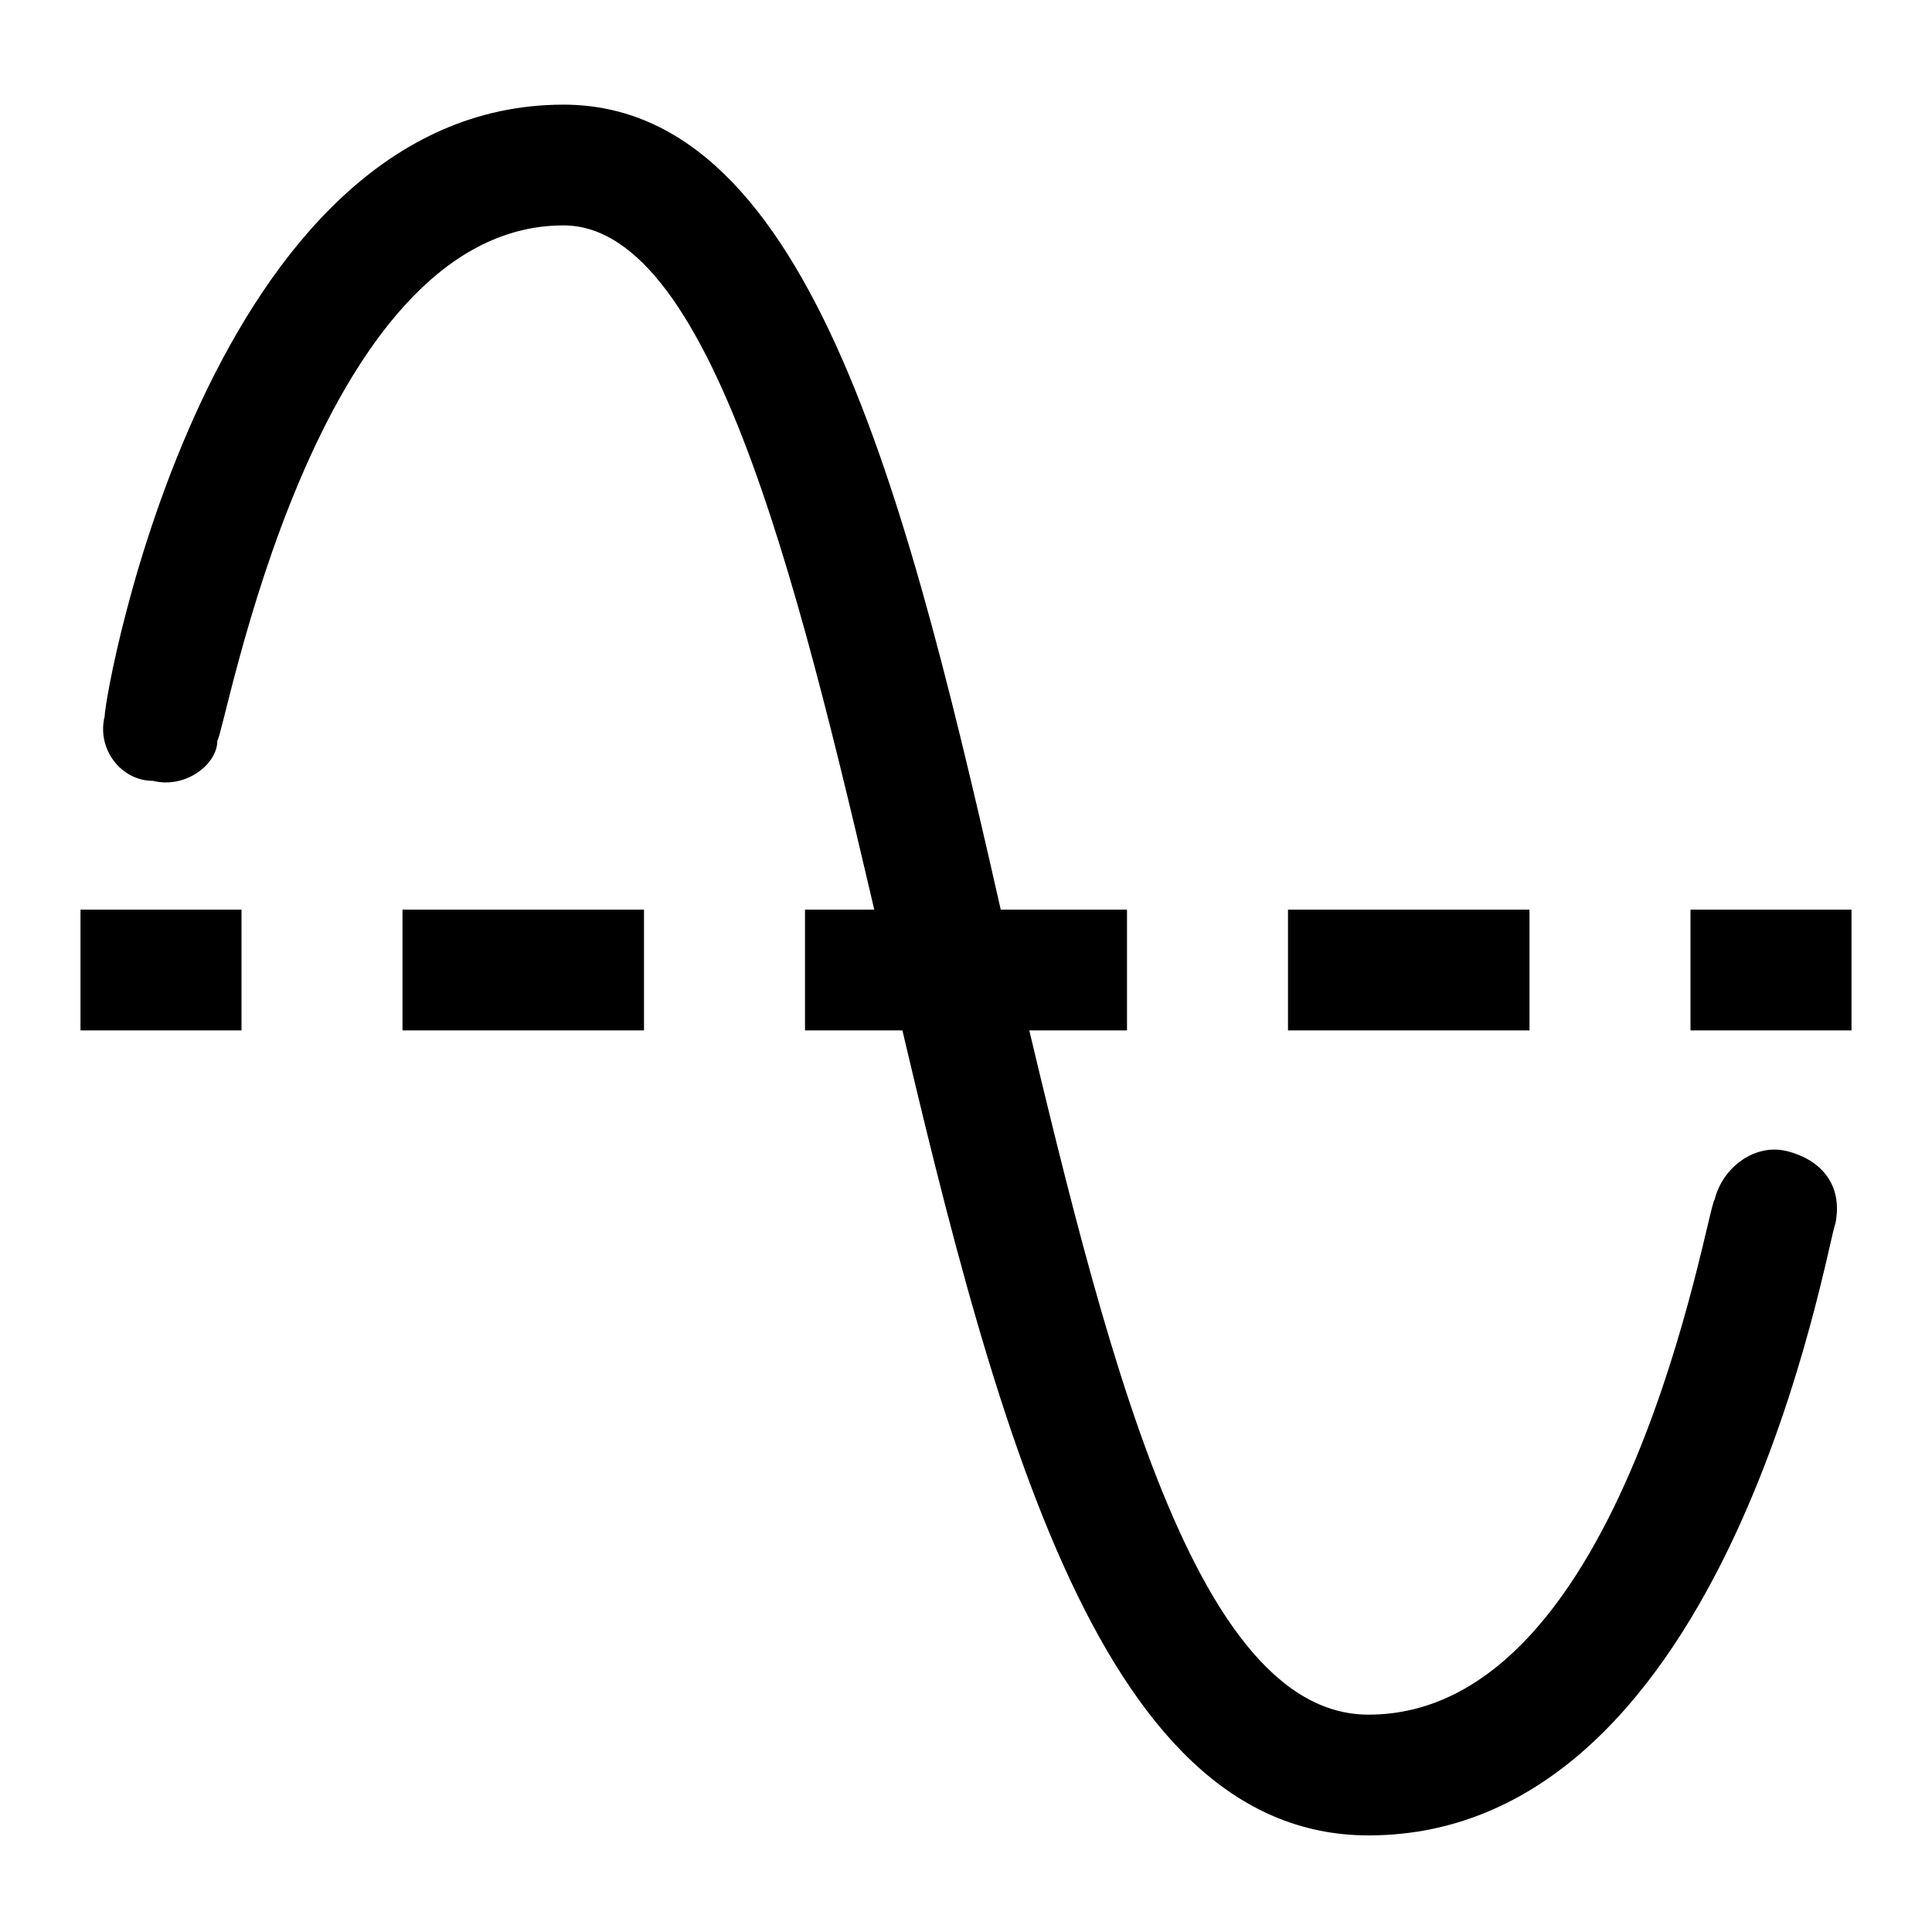 <?xml version="1.0" encoding="utf-8"?>
<!-- Generator: Adobe Illustrator 19.2.1, SVG Export Plug-In . SVG Version: 6.00 Build 0)  -->
<svg version="1.1" id="Layer_1" xmlns="http://www.w3.org/2000/svg" xmlns:xlink="http://www.w3.org/1999/xlink" x="0px" y="0px"
	 viewBox="0 0 24 24" style="enable-background:new 0 0 24 24;" xml:space="preserve">
<g>
	<path d="M17,22.8c-3.4,0-4.7-5.3-6-10.9c-1-4.3-2.1-9.1-4-9.1c-3.1,0-4.2,6.3-4.3,6.4C2.7,9.5,2.3,9.8,1.9,9.7
		C1.5,9.7,1.2,9.3,1.3,8.9C1.3,8.6,2.6,1.3,7,1.3c3.1,0,4.3,5,5.5,10.3c1.1,4.6,2.2,9.7,4.5,9.7c3.2,0,4.2-6.3,4.3-6.4
		c0.1-0.4,0.5-0.7,0.9-0.6c0.4,0.1,0.7,0.4,0.6,0.9C22.7,15.4,21.5,22.8,17,22.8z"/>
</g>
<g>
	<rect x="16" y="11.3" width="3" height="1.5"/>
</g>
<g>
	<rect x="21" y="11.3" width="2" height="1.5"/>
</g>
<g>
	<rect x="1" y="11.3" width="2" height="1.5"/>
</g>
<g>
	<rect x="10" y="11.3" width="4" height="1.5"/>
</g>
<g>
	<rect x="5" y="11.3" width="3" height="1.5"/>
</g>
</svg>
